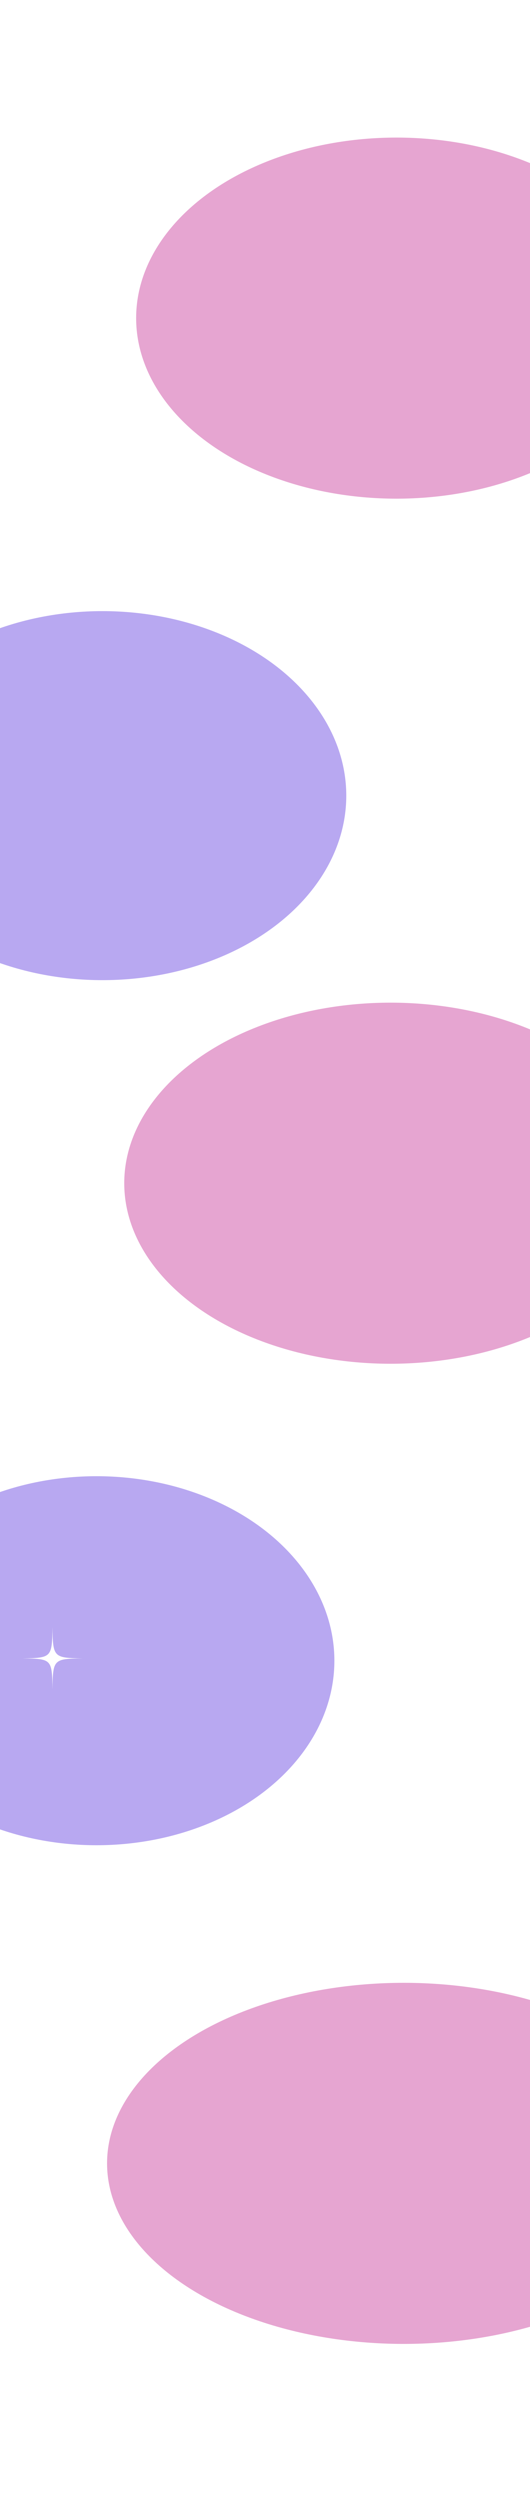 <svg width="401" height="1890" viewBox="0 0 401 1890" fill="none" xmlns="http://www.w3.org/2000/svg">
<g filter="url(#filter0_f_634_2118)">
<ellipse cx="77.5" cy="601.5" rx="184.5" ry="139.5" fill="#7353E5" fill-opacity="0.5"/>
</g>
<g filter="url(#filter1_f_634_2118)">
<ellipse cx="73" cy="1255.5" rx="180" ry="139.5" fill="#7353E5" fill-opacity="0.5"/>
</g>
<g filter="url(#filter2_f_634_2118)">
<ellipse cx="300" cy="240.5" rx="197" ry="136.5" fill="#CE4DA4" fill-opacity="0.5"/>
</g>
<g filter="url(#filter3_f_634_2118)">
<ellipse cx="295.5" cy="894.5" rx="201.5" ry="136.5" fill="#CE4DA4" fill-opacity="0.5"/>
</g>
<g filter="url(#filter4_f_634_2118)">
<ellipse cx="305.5" cy="1635.5" rx="224.5" ry="136.5" fill="#CE4DA4" fill-opacity="0.5"/>
</g>
<path d="M339.28 1889.23C339.452 1876.97 339.712 1876.86 351.491 1876.68C339.711 1876.5 339.451 1876.26 339.28 1864C339.108 1876.26 338.995 1876.5 327.216 1876.68C338.996 1876.86 339.109 1876.97 339.28 1889.23Z" fill="white"/>
<path d="M39.694 1277.23C40.016 1254.28 40.502 1254.07 62.554 1253.73C40.5 1253.4 40.014 1252.94 39.694 1230C39.372 1252.94 39.161 1253.4 17.109 1253.73C39.163 1254.07 39.373 1254.28 39.694 1277.23Z" fill="white"/>
<path d="M358.142 676.894C358.34 662.857 358.637 662.723 372.128 662.519C358.636 662.315 358.339 662.036 358.142 648C357.945 662.036 357.816 662.315 344.325 662.519C357.818 662.723 357.946 662.857 358.142 676.894Z" fill="white"/>
<path d="M28.82 373.781C28.942 365.143 29.125 365.061 37.427 364.935C29.124 364.809 28.941 364.638 28.82 356C28.699 364.638 28.62 364.809 20.317 364.935C28.62 365.061 28.7 365.143 28.82 373.781Z" fill="white"/>
<path d="M41.991 960.781C42.071 955.058 42.193 955.003 47.693 954.92C42.192 954.837 42.071 954.723 41.991 949C41.911 954.723 41.858 954.837 36.357 954.92C41.858 955.003 41.911 955.058 41.991 960.781Z" fill="white"/>
<path d="M363.183 74.781C363.345 63.228 363.59 63.118 374.693 62.95C363.589 62.782 363.344 62.552 363.183 51C363.021 62.552 362.914 62.782 351.811 62.95C362.915 63.118 363.021 63.228 363.183 74.781Z" fill="white"/>
<defs>
<filter id="filter0_f_634_2118" x="-210.101" y="358.899" width="575.201" height="485.201" filterUnits="userSpaceOnUse" color-interpolation-filters="sRGB">
<feFlood flood-opacity="0" result="BackgroundImageFix"/>
<feBlend mode="normal" in="SourceGraphic" in2="BackgroundImageFix" result="shape"/>
<feGaussianBlur stdDeviation="51.55" result="effect1_foregroundBlur_634_2118"/>
</filter>
<filter id="filter1_f_634_2118" x="-210.101" y="1012.9" width="566.201" height="485.201" filterUnits="userSpaceOnUse" color-interpolation-filters="sRGB">
<feFlood flood-opacity="0" result="BackgroundImageFix"/>
<feBlend mode="normal" in="SourceGraphic" in2="BackgroundImageFix" result="shape"/>
<feGaussianBlur stdDeviation="51.55" result="effect1_foregroundBlur_634_2118"/>
</filter>
<filter id="filter2_f_634_2118" x="-0.101" y="0.899" width="600.201" height="479.201" filterUnits="userSpaceOnUse" color-interpolation-filters="sRGB">
<feFlood flood-opacity="0" result="BackgroundImageFix"/>
<feBlend mode="normal" in="SourceGraphic" in2="BackgroundImageFix" result="shape"/>
<feGaussianBlur stdDeviation="51.55" result="effect1_foregroundBlur_634_2118"/>
</filter>
<filter id="filter3_f_634_2118" x="-9.101" y="654.899" width="609.201" height="479.201" filterUnits="userSpaceOnUse" color-interpolation-filters="sRGB">
<feFlood flood-opacity="0" result="BackgroundImageFix"/>
<feBlend mode="normal" in="SourceGraphic" in2="BackgroundImageFix" result="shape"/>
<feGaussianBlur stdDeviation="51.55" result="effect1_foregroundBlur_634_2118"/>
</filter>
<filter id="filter4_f_634_2118" x="-22.101" y="1395.9" width="655.201" height="479.201" filterUnits="userSpaceOnUse" color-interpolation-filters="sRGB">
<feFlood flood-opacity="0" result="BackgroundImageFix"/>
<feBlend mode="normal" in="SourceGraphic" in2="BackgroundImageFix" result="shape"/>
<feGaussianBlur stdDeviation="51.55" result="effect1_foregroundBlur_634_2118"/>
</filter>
</defs>
</svg>
